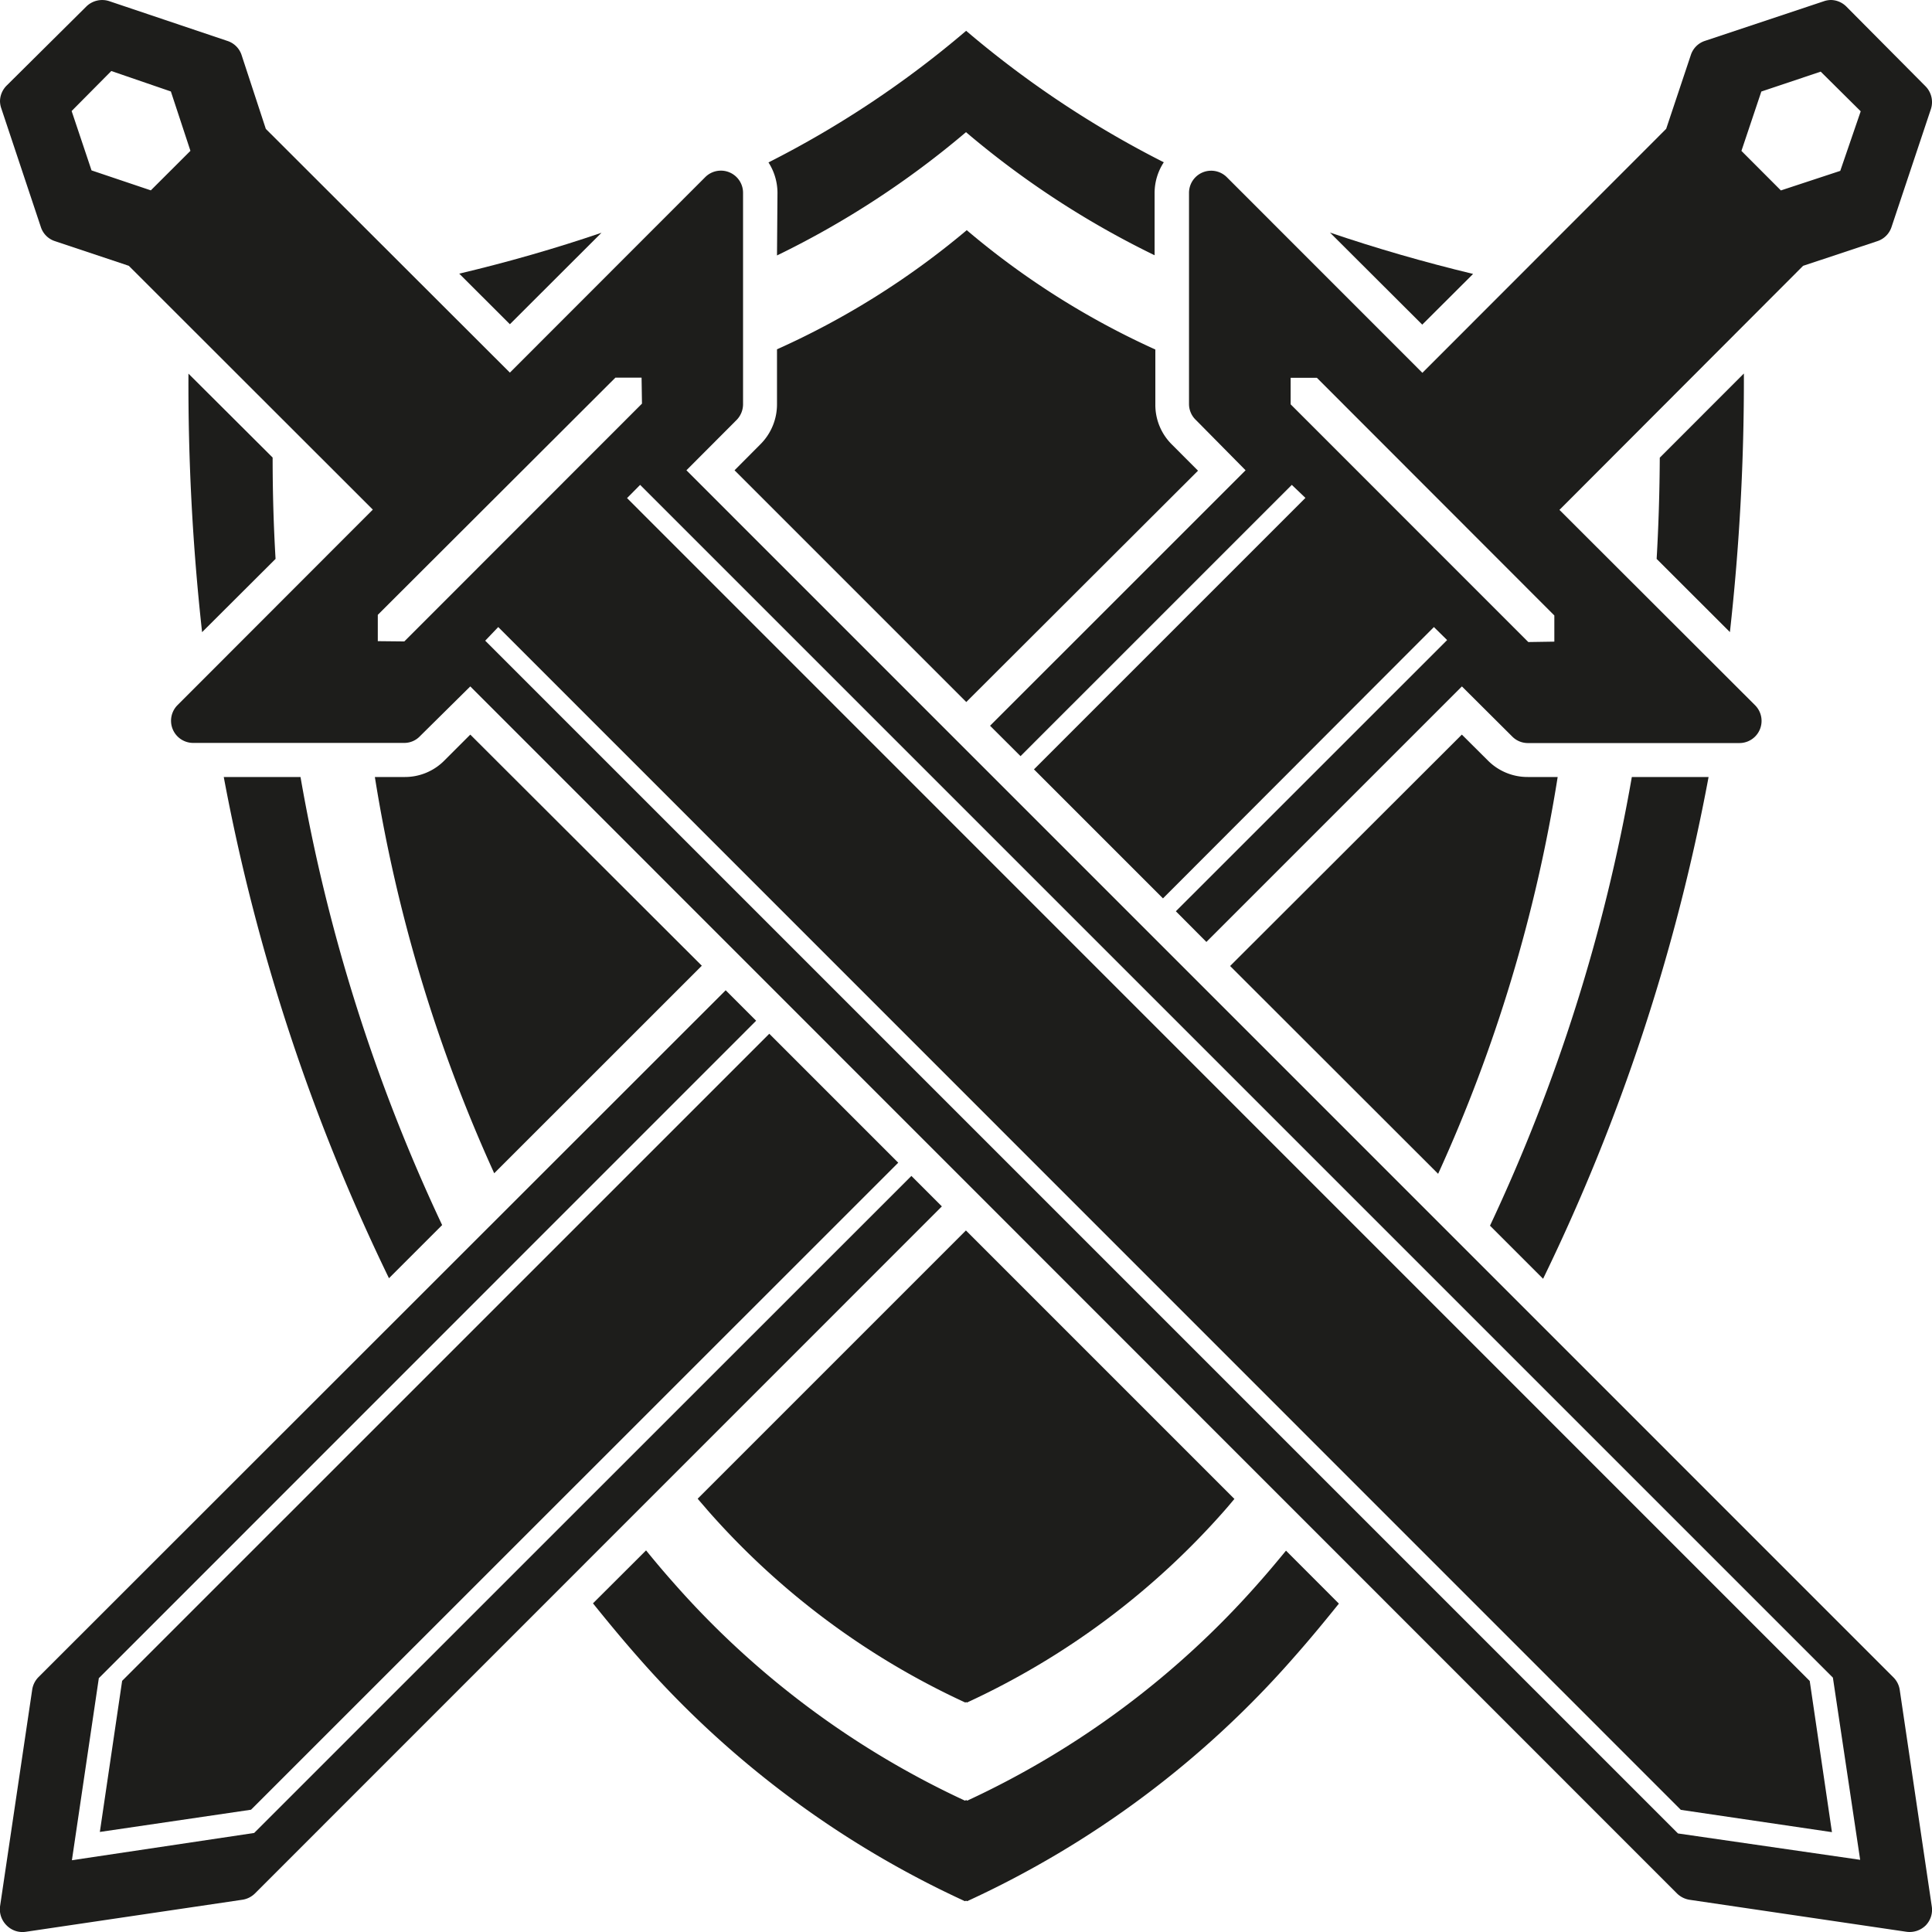 <svg xmlns="http://www.w3.org/2000/svg" viewBox="0 0 283.46 283.46"><defs><style>.cls-1,.cls-2{fill:#1d1d1b;}.cls-1{fill-rule:evenodd;}</style></defs><title>Double sword in shield</title><g id="Double_sword_in_shield" data-name="Double sword in shield"><path class="cls-1" d="M111.62,65.13,107.77,69l34,34,34-33.94-3.82-3.83a8.17,8.17,0,0,1-2.44-5.85v-8.1a117.81,117.81,0,0,1-27.67-17.51A118.29,118.29,0,0,1,114,51.25v8A8.27,8.27,0,0,1,111.62,65.13Z"/><path class="cls-1" d="M218.34,111.62l-3.86-3.84-34,33.95L211,172.22A225.36,225.36,0,0,0,228.54,114h-4.38A8.19,8.19,0,0,1,218.34,111.62Z"/><path class="cls-1" d="M69,107.78l-3.82,3.82A8.13,8.13,0,0,1,59.31,114H55a226.31,226.31,0,0,0,17.51,58.14l30.46-30.45Z"/><path class="cls-1" d="M102.36,219.89c.48.57,1,1.15,1.46,1.7a113.37,113.37,0,0,0,37.8,28.2l.13-.06.13.06a113.71,113.71,0,0,0,37.81-28.2c.48-.54.95-1.11,1.42-1.67l-39.39-39.39Z"/><path class="cls-1" d="M40,67.13,27.65,54.82a331,331,0,0,0,2,37.93L40.43,82Q40,74.73,40,67.13Z"/><path class="cls-1" d="M88.25,34.15q-10.05,3.43-20.87,6l7.43,7.42Z"/><path class="cls-1" d="M243.06,82l10.75,10.74a333.27,333.27,0,0,0,2.05-37.94L243.52,67.15Q243.48,74.76,243.06,82Z"/><path class="cls-1" d="M216.13,40.19q-10.86-2.62-21-6.07l13.54,13.51Z"/><path class="cls-1" d="M184.71,232.19a129.34,129.34,0,0,1-42.8,32l-.16-.09-.17.09a129.31,129.31,0,0,1-42.79-32c-1.37-1.54-2.7-3.12-4-4.72L87,235.24c2.15,2.67,4.33,5.31,6.57,7.85a143.05,143.05,0,0,0,48,35.85l.17-.07.16.07a142.76,142.76,0,0,0,48-35.85c2.24-2.53,4.4-5.15,6.54-7.81l-7.76-7.77C187.38,229.09,186.07,230.66,184.71,232.19Z"/><path class="cls-1" d="M114,37.48a131.92,131.92,0,0,0,27.73-18.09,131.39,131.39,0,0,0,27.67,18.06V28.33a8.25,8.25,0,0,1,1.35-4.52,147.2,147.2,0,0,1-29-19.29,146.63,146.63,0,0,1-29,19.31,8.3,8.3,0,0,1,1.32,4.5Z"/><path class="cls-1" d="M218.61,179.83l7.79,7.79A289.81,289.81,0,0,0,250.68,114H239.42A259,259,0,0,1,218.61,179.83Z"/><path class="cls-1" d="M44.09,114H32.83a290.39,290.39,0,0,0,24.24,73.54l7.8-7.8A257.75,257.75,0,0,1,44.09,114Z"/><path class="cls-2" d="M37.29,268.93l-26.74,4,3.95-26.71,96.44-96.46-4.47-4.47L5.66,246.05a3.32,3.32,0,0,0-.93,1.82L0,279.74A3.33,3.33,0,0,0,1,282.52a3.26,3.26,0,0,0,2.78.91l31.83-4.71a3.33,3.33,0,0,0,1.81-.93L138.19,177l-4.47-4.47Z"/><polygon class="cls-2" points="17.92 246.61 14.65 268.78 36.83 265.52 131.79 170.59 112.87 151.67 17.92 246.61"/><path class="cls-2" d="M189.53,71.14l2,1.91-39.83,39.83,18.93,18.93L210.38,92l1.94,1.91-39.8,39.79L177,138.2l37.49-37.49,7.4,7.37a3.22,3.22,0,0,0,2.29.94h31a3.25,3.25,0,0,0,2.31-5.56L228.8,74.81,264.55,39l10.9-3.62a3.24,3.24,0,0,0,2.07-2.07L283.3,16a3.31,3.31,0,0,0-.78-3.33L270.93,1a3.27,3.27,0,0,0-2.3-1,3.33,3.33,0,0,0-1,.17L250.14,6a3.23,3.23,0,0,0-2.06,2.06L244.46,18.9,208.69,54.7,180,26a3.25,3.25,0,0,0-5.55,2.31v31a3.22,3.22,0,0,0,1,2.3L182.75,69l-37.49,37.48,4.47,4.46Zm68.89-57.71,8.71-2.92L273,16.33l-3,8.74-8.71,2.87-5.79-5.8Zm-69.06,42,3.85,0,34.84,34.87,0,3.84-3.82.06L189.36,59.32Z"/><path class="cls-2" d="M282.52,282.51a3.28,3.28,0,0,0,.91-2.79l-4.71-31.82a3.26,3.26,0,0,0-.93-1.81L100.71,69l7.37-7.39a3.31,3.31,0,0,0,.94-2.3v-31A3.25,3.25,0,0,0,103.46,26L74.81,54.67,39,18.91,35.42,8A3.24,3.24,0,0,0,33.35,6L16,.16A3.32,3.32,0,0,0,12.62,1L1,12.53a3.3,3.3,0,0,0-1,2.31,3.38,3.38,0,0,0,.17,1L6,33.33a3.21,3.21,0,0,0,2.06,2.05L18.9,39,54.7,74.77,26,103.5A3.25,3.25,0,0,0,28.33,109h31a3.18,3.18,0,0,0,2.3-1L69,100.71l177.05,177.1a3.38,3.38,0,0,0,1.82.92l31.87,4.7A3.36,3.36,0,0,0,282.52,282.51ZM13.43,25l-2.92-8.71,5.82-5.87,8.74,3,2.87,8.71-5.81,5.8Zm42,69.07,0-3.86L90.29,55.41l3.84,0,.06,3.81L59.32,94.11ZM246.19,269l-175-175,1.91-2L246.61,265.54l22.17,3.27-3.26-22.18L92,73.08l1.92-1.94,175,175,4,26.73Z"/></g></svg>